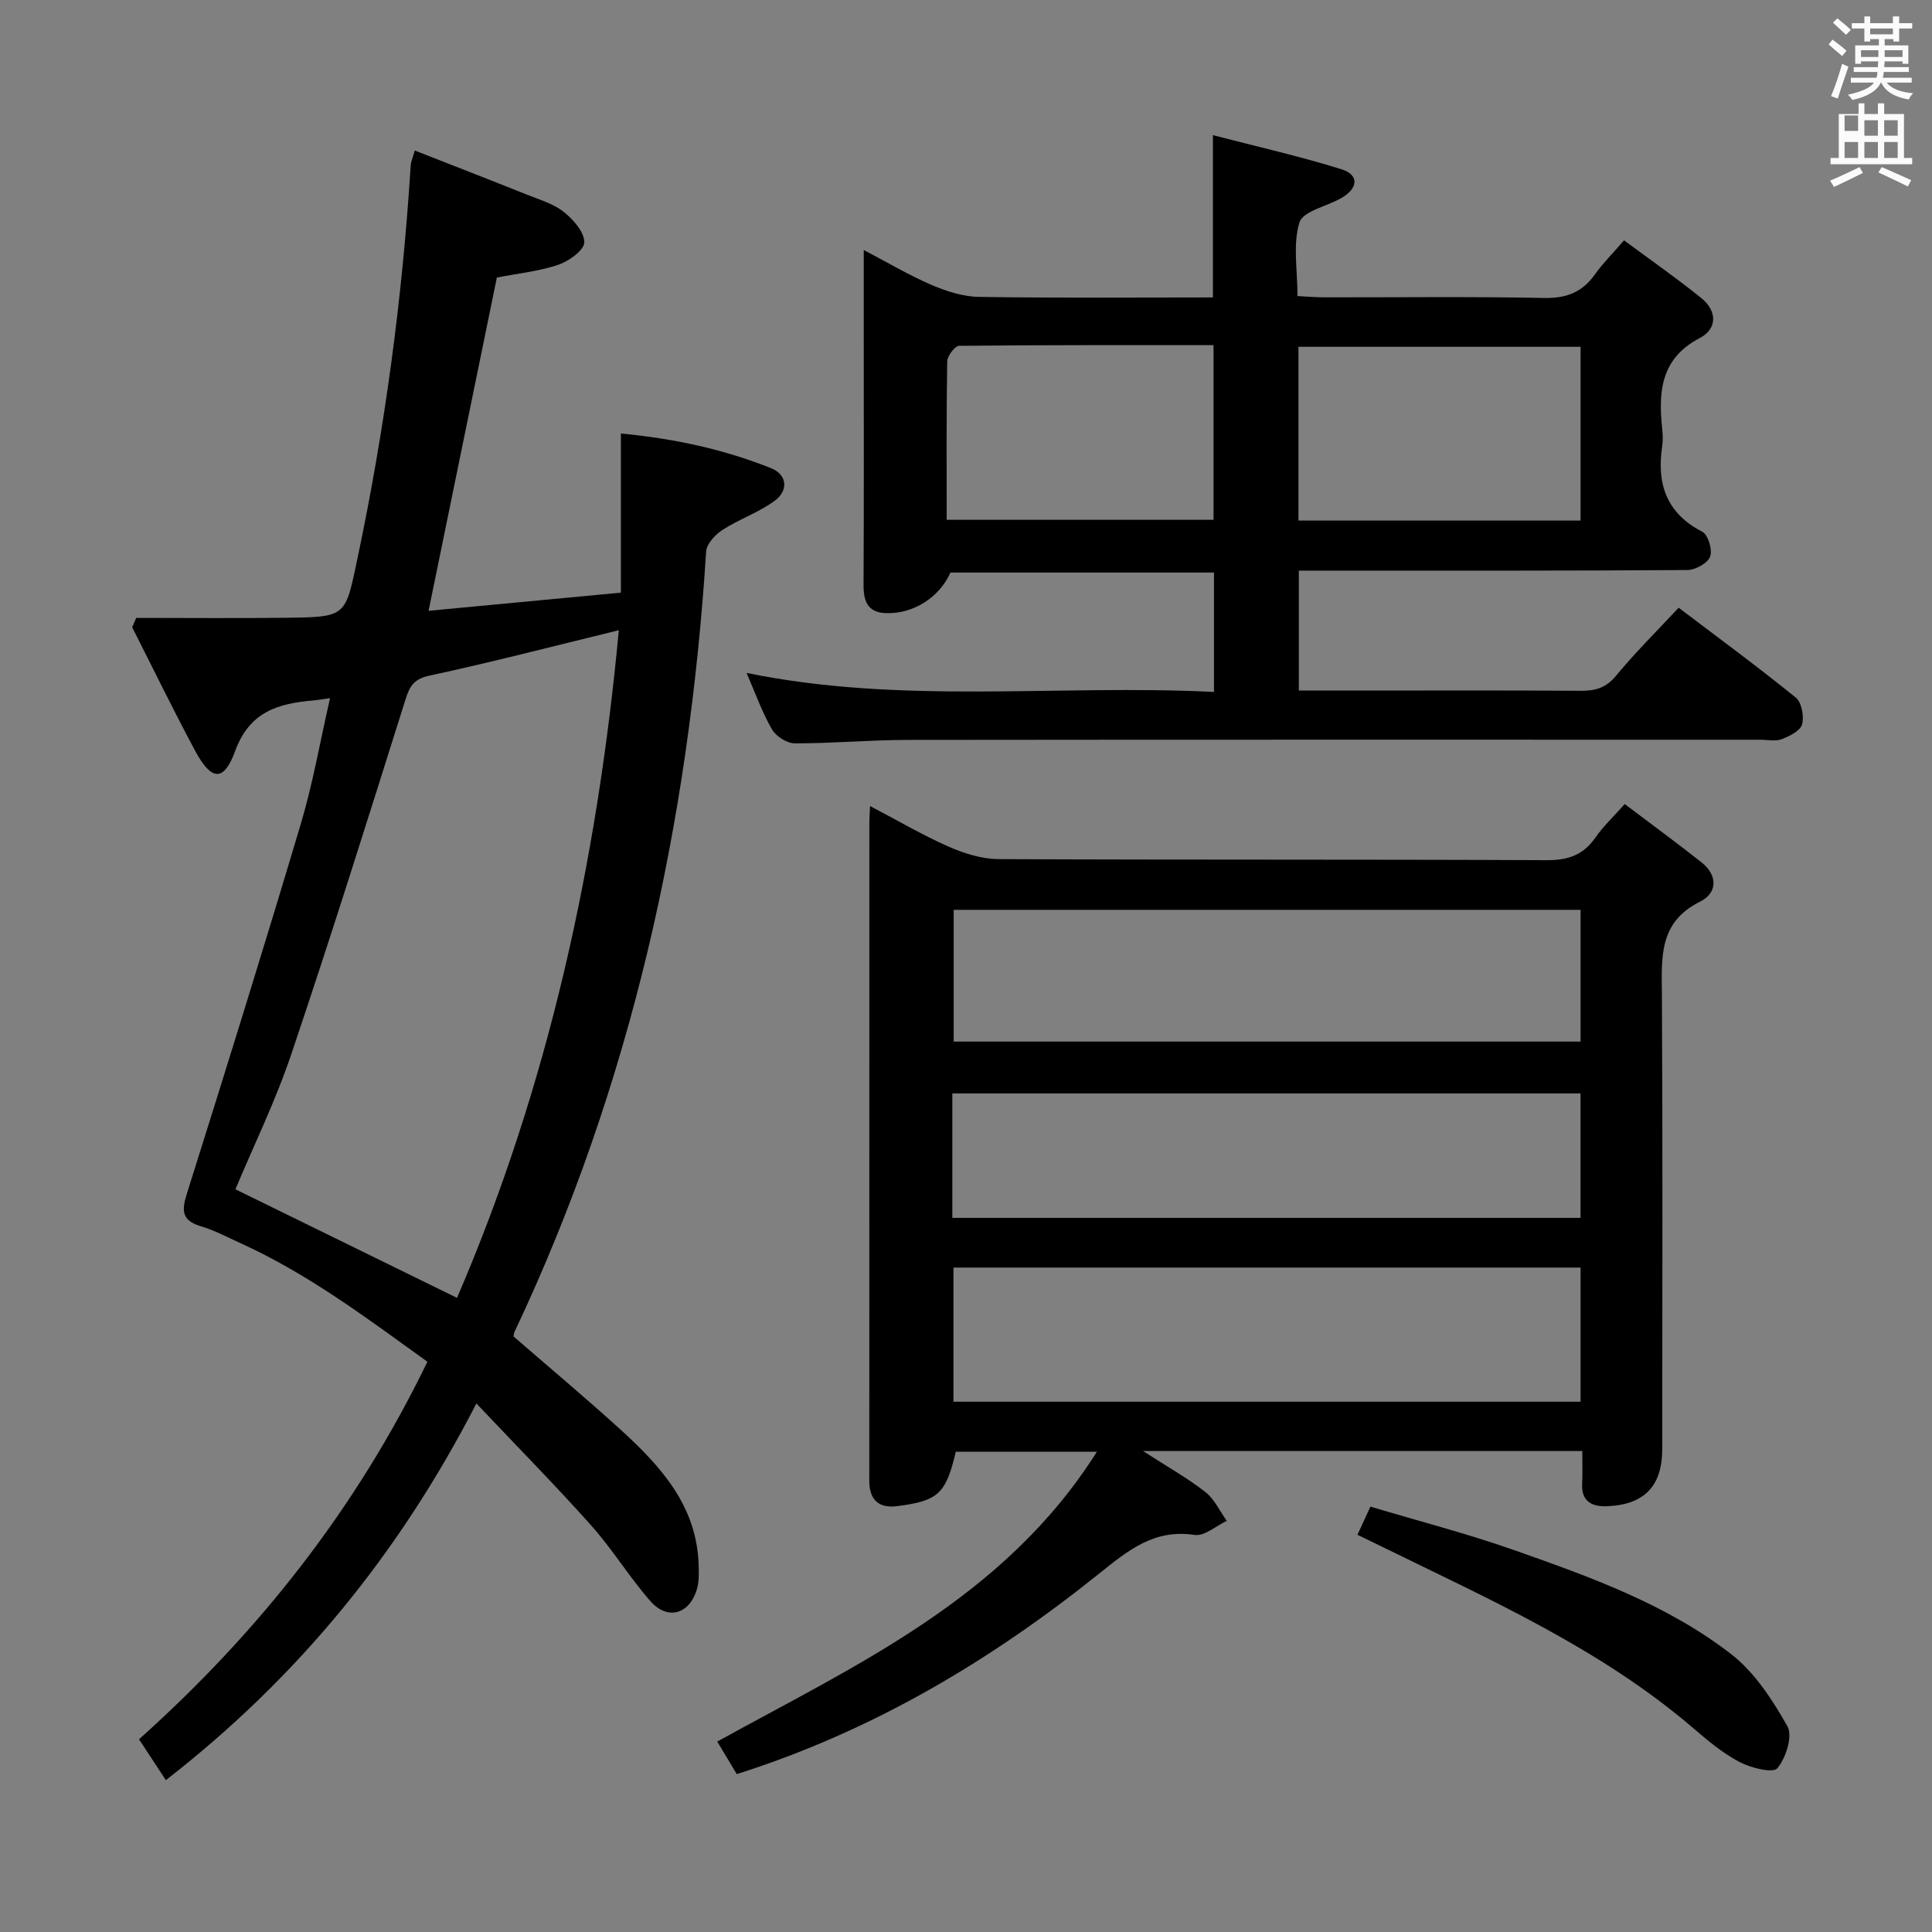 <svg enable-background="new 0 0 400 400" viewBox="0 0 400 400" xmlns="http://www.w3.org/2000/svg"><rect x="0" y="0" width="400" height="400" fill="#808080" stroke="none"/><path d="m378.6 9.2.8-1c.9.7 1.9 1.4 2.9 2.3l-.9 1.1c-1.1-.9-2-1.7-2.8-2.4zm.5 10.7c.9-2.1 1.6-4.3 2.3-6.7.4.2.8.4 1.3.6-.7 2.1-1.5 4.3-2.2 6.6zm.4-15.2.9-.9c1 .8 2 1.6 2.8 2.4l-1 1c-1-.9-1.9-1.8-2.7-2.5zm12.5-1.3h1.2v1.4h2.7v1.1h-2.7v2.7h-1.2v-.5h-1.8v1.3h4.9v3.8h-1.2v-.5h-3.7c0 .4-.1.9-.1 1.2h5.1v1h-5.2c0 .5-.1.9-.2 1.2h6v1h-5.2c1.1 1.3 2.9 2 5.5 2.2-.4.4-.7.8-.9 1.3-2.9-.5-4.8-1.6-5.7-3.5h-.1c-.8 1.7-2.7 2.9-5.9 3.6-.2-.4-.6-.8-.9-1.1 2.8-.6 4.6-1.4 5.4-2.5h-4.8v-1h5.3c.1-.3.2-.7.2-1.2h-4.9v-1h5c0-.4 0-.8.1-1.2h-3.6v.5h-1.2v-3.8h4.9v-1.3h-1.8v.5h-1.2v-2.7h-2.6v-1.1h2.6v-1.4h1.2v1.4h4.7v-1.4zm-6.7 8.4h3.6c0-.4 0-.9 0-1.4h-3.6zm1.9-4.7h4.7v-1.2h-4.7zm6.7 3.3h-3.7v1.4h3.7z" fill="#fafbfa"/><path d="m384.7 21.4h1.3v2.2h2.8v-2.2h1.3v2.2h4.1v9.1h1.7v1.3h-16.9v-1.3h1.7v-9.1h4.1v-2.2zm.3 13.2.7 1.2c-1.8.9-3.8 1.9-6 2.9-.2-.4-.5-.8-.8-1.3 2.4-1 4.4-2 6.1-2.8zm-3.1-7.5h2.8v-3.2h-2.8v4.2zm0 5.6h2.8v-3.3h-2.8zm4.1-4.6h2.8v-3.2h-2.8zm0 4.6h2.8v-3.3h-2.8zm3.6 1.9c2.1.9 4.1 1.8 6.1 2.7l-.7 1.3c-2.2-1.1-4.2-2-6.1-2.9zm3.3-9.7h-2.8v3.2h2.8zm-2.8 7.8h2.8v-3.3h-2.8z" fill="#fafbfa"/><g fill="#010000"><path d="m327.6 300.42c-30.33 0-59.89 0-90.95 0 5.09 3.29 9.22 5.6 12.9 8.48 1.89 1.47 2.99 3.96 4.44 5.98-2.23 1.04-4.63 3.21-6.66 2.91-8.34-1.24-13.63 3.09-19.68 7.94-22.43 18-46.89 32.63-75.11 41.58-1.32-2.2-2.65-4.41-4.04-6.74 28.97-15.99 59.46-29.69 78.6-60-10.52 0-19.87 0-29.22 0-2.02 8.67-3.62 10.18-12.14 11.26-3.38.43-5.47-.9-5.74-4.49-.05-.66-.02-1.33-.02-2 0-44.99 0-89.99.01-134.98 0-.95.08-1.89.15-3.48 5.71 2.99 10.84 6.02 16.25 8.4 3.22 1.42 6.89 2.57 10.36 2.59 37.83.18 75.66.04 113.48.22 4.42.02 7.58-1.06 10.1-4.7 1.58-2.3 3.68-4.24 6.05-6.92 5.42 4.1 10.74 7.99 15.9 12.07 3.42 2.7 3.29 6.36-.27 8.12-8.66 4.28-7.98 11.62-7.93 19.33.18 31.33.08 62.66.07 93.99 0 7.65-3.64 11.54-11.41 11.87-2.89.12-5.3-.81-5.18-4.47.1-2.13.04-4.27.04-6.96zm-130.2-37.98v27.77h129.84c0-9.44 0-18.5 0-27.77-43.37 0-86.39 0-129.84 0zm129.84-74.07c-43.44 0-86.49 0-129.79 0v27.28h129.79c0-9.01 0-17.92 0-27.28zm-130.07 63.78h130.06c0-8.87 0-17.3 0-25.77-43.42 0-86.49 0-130.06 0v20.18z"/><path d="m98.63 290.57c-15.98 31.1-36.99 56.77-64.29 77.99-1.83-2.78-3.58-5.45-5.56-8.46 24.79-22.19 44.98-47.73 59.71-78.17-12.48-8.97-24.65-18.17-38.67-24.53-2.72-1.24-5.4-2.67-8.24-3.52-3.95-1.18-4.01-3.19-2.89-6.75 8.03-25.48 15.97-50.99 23.6-76.59 2.49-8.35 3.98-16.99 6.04-25.99-1.73.24-2.65.4-3.58.48-7.19.63-13.09 2.33-16.06 10.45-2.37 6.48-4.93 6.21-8.3-.06-4.52-8.42-8.7-17.03-13.03-25.56.28-.64.57-1.28.85-1.93 10.42 0 20.83.1 31.25-.03 12.34-.15 12.02-.3 14.55-12.28 5.67-26.86 9.31-53.97 11.02-81.36.05-.78.41-1.54.84-3.1 7.92 3.11 15.59 6.08 23.23 9.14 2.62 1.05 5.49 1.88 7.64 3.59 1.96 1.56 4.25 4.17 4.23 6.29-.01 1.61-3.19 3.9-5.38 4.64-4.04 1.36-8.4 1.8-12.72 2.64-4.67 22.8-9.35 45.63-14.14 69 13.3-1.25 26.15-2.47 39.82-3.76 0-10.88 0-21.6 0-32.95 11.29 1.08 21.41 3.32 31.09 7.18 3.38 1.35 3.63 4.66.73 6.77-3.3 2.41-7.34 3.79-10.8 6.02-1.5.97-3.27 2.88-3.37 4.45-3.57 56.24-15.48 110.4-39.67 161.57-.13.28-.14.63-.21.95 7.39 6.42 14.9 12.7 22.14 19.28 8.36 7.61 15.86 15.85 16.19 28.13.04 1.62.1 3.32-.34 4.84-1.53 5.29-6.08 6.63-9.67 2.54-4.37-4.99-7.86-10.75-12.28-15.7-7.51-8.4-15.44-16.44-23.73-25.21zm-4.01-21.86c18.95-43.99 29.04-90.27 33.5-138.23-13.61 3.32-26.28 6.62-39.07 9.37-3.23.69-4.17 2.01-5.07 4.88-7.72 24.53-15.42 49.08-23.64 73.44-3.31 9.83-7.91 19.23-11.6 28.06 15.39 7.54 30.4 14.89 45.88 22.48z"/><path d="m251.34 143.26c0-8.8 0-16.58 0-24.72-18.32 0-36.4 0-54.56 0-2.28 5.15-7.77 8.68-13.54 8.39-3.65-.18-4.47-2.54-4.45-5.85.09-17.33.04-34.66.04-51.99 0-5.49 0-10.98 0-17.33 4.99 2.61 9.36 5.22 13.99 7.21 3.1 1.33 6.56 2.45 9.88 2.5 15.98.25 31.97.11 48.42.11 0-10.98 0-21.66 0-33.6 9.15 2.38 17.97 4.37 26.58 7.05 3.72 1.16 3.55 3.92.03 5.96-2.98 1.73-7.96 2.71-8.69 5.06-1.4 4.53-.41 9.79-.41 15.25 1.99.1 3.76.25 5.53.26 15.16.02 30.33-.18 45.49.13 4.65.1 7.94-1.17 10.58-4.9 1.61-2.28 3.63-4.27 6.01-7.03 5.5 4.08 10.92 7.84 16.03 11.98 3.23 2.62 3.34 6.32-.34 8.24-8.16 4.26-8.6 11.18-7.78 18.88.12 1.15.16 2.35-.01 3.49-1.16 7.76.81 13.88 8.3 17.74 1.21.62 2.15 3.78 1.62 5.16-.52 1.36-3.05 2.75-4.7 2.77-24.66.17-49.32.12-73.98.12-1.99 0-3.98 0-6.47 0v24.83h12.37c15.33 0 30.66-.06 45.99.05 3.03.02 5.23-.59 7.31-3.11 4.02-4.86 8.52-9.32 12.97-14.09 8.2 6.22 16.38 12.23 24.25 18.61 1.22.99 1.75 3.89 1.3 5.55-.37 1.33-2.59 2.44-4.21 3.06-1.31.5-2.96.11-4.46.11-58.82 0-117.64-.03-176.46.04-7.81.01-15.62.73-23.42.71-1.62 0-3.89-1.45-4.72-2.89-2.05-3.55-3.43-7.48-5.26-11.69 32.28 6.62 64.41 2.32 96.77 3.94zm75.9-35.48c0-12.08 0-23.95 0-35.98-19.69 0-39.02 0-58.41 0v35.98zm-131.24-.16h55.25c0-12.13 0-23.88 0-36.16-17.78 0-35.23-.05-52.67.14-.87.01-2.45 2.09-2.47 3.23-.18 10.81-.11 21.63-.11 32.79z"/><path d="m281.05 317.76c.82-1.78 1.56-3.4 2.68-5.83 10.04 3.01 20.13 5.61 29.91 9.06 15.67 5.52 31.46 11.18 44.74 21.45 4.89 3.78 8.6 9.5 11.69 14.98 1.13 2.01-.31 6.55-2.09 8.68-.89 1.07-5.48-.06-7.82-1.29-3.49-1.83-6.61-4.46-9.63-7.05-19.2-16.45-42.06-26.57-64.44-37.55-1.62-.8-3.25-1.59-5.04-2.45z"/></g></svg>